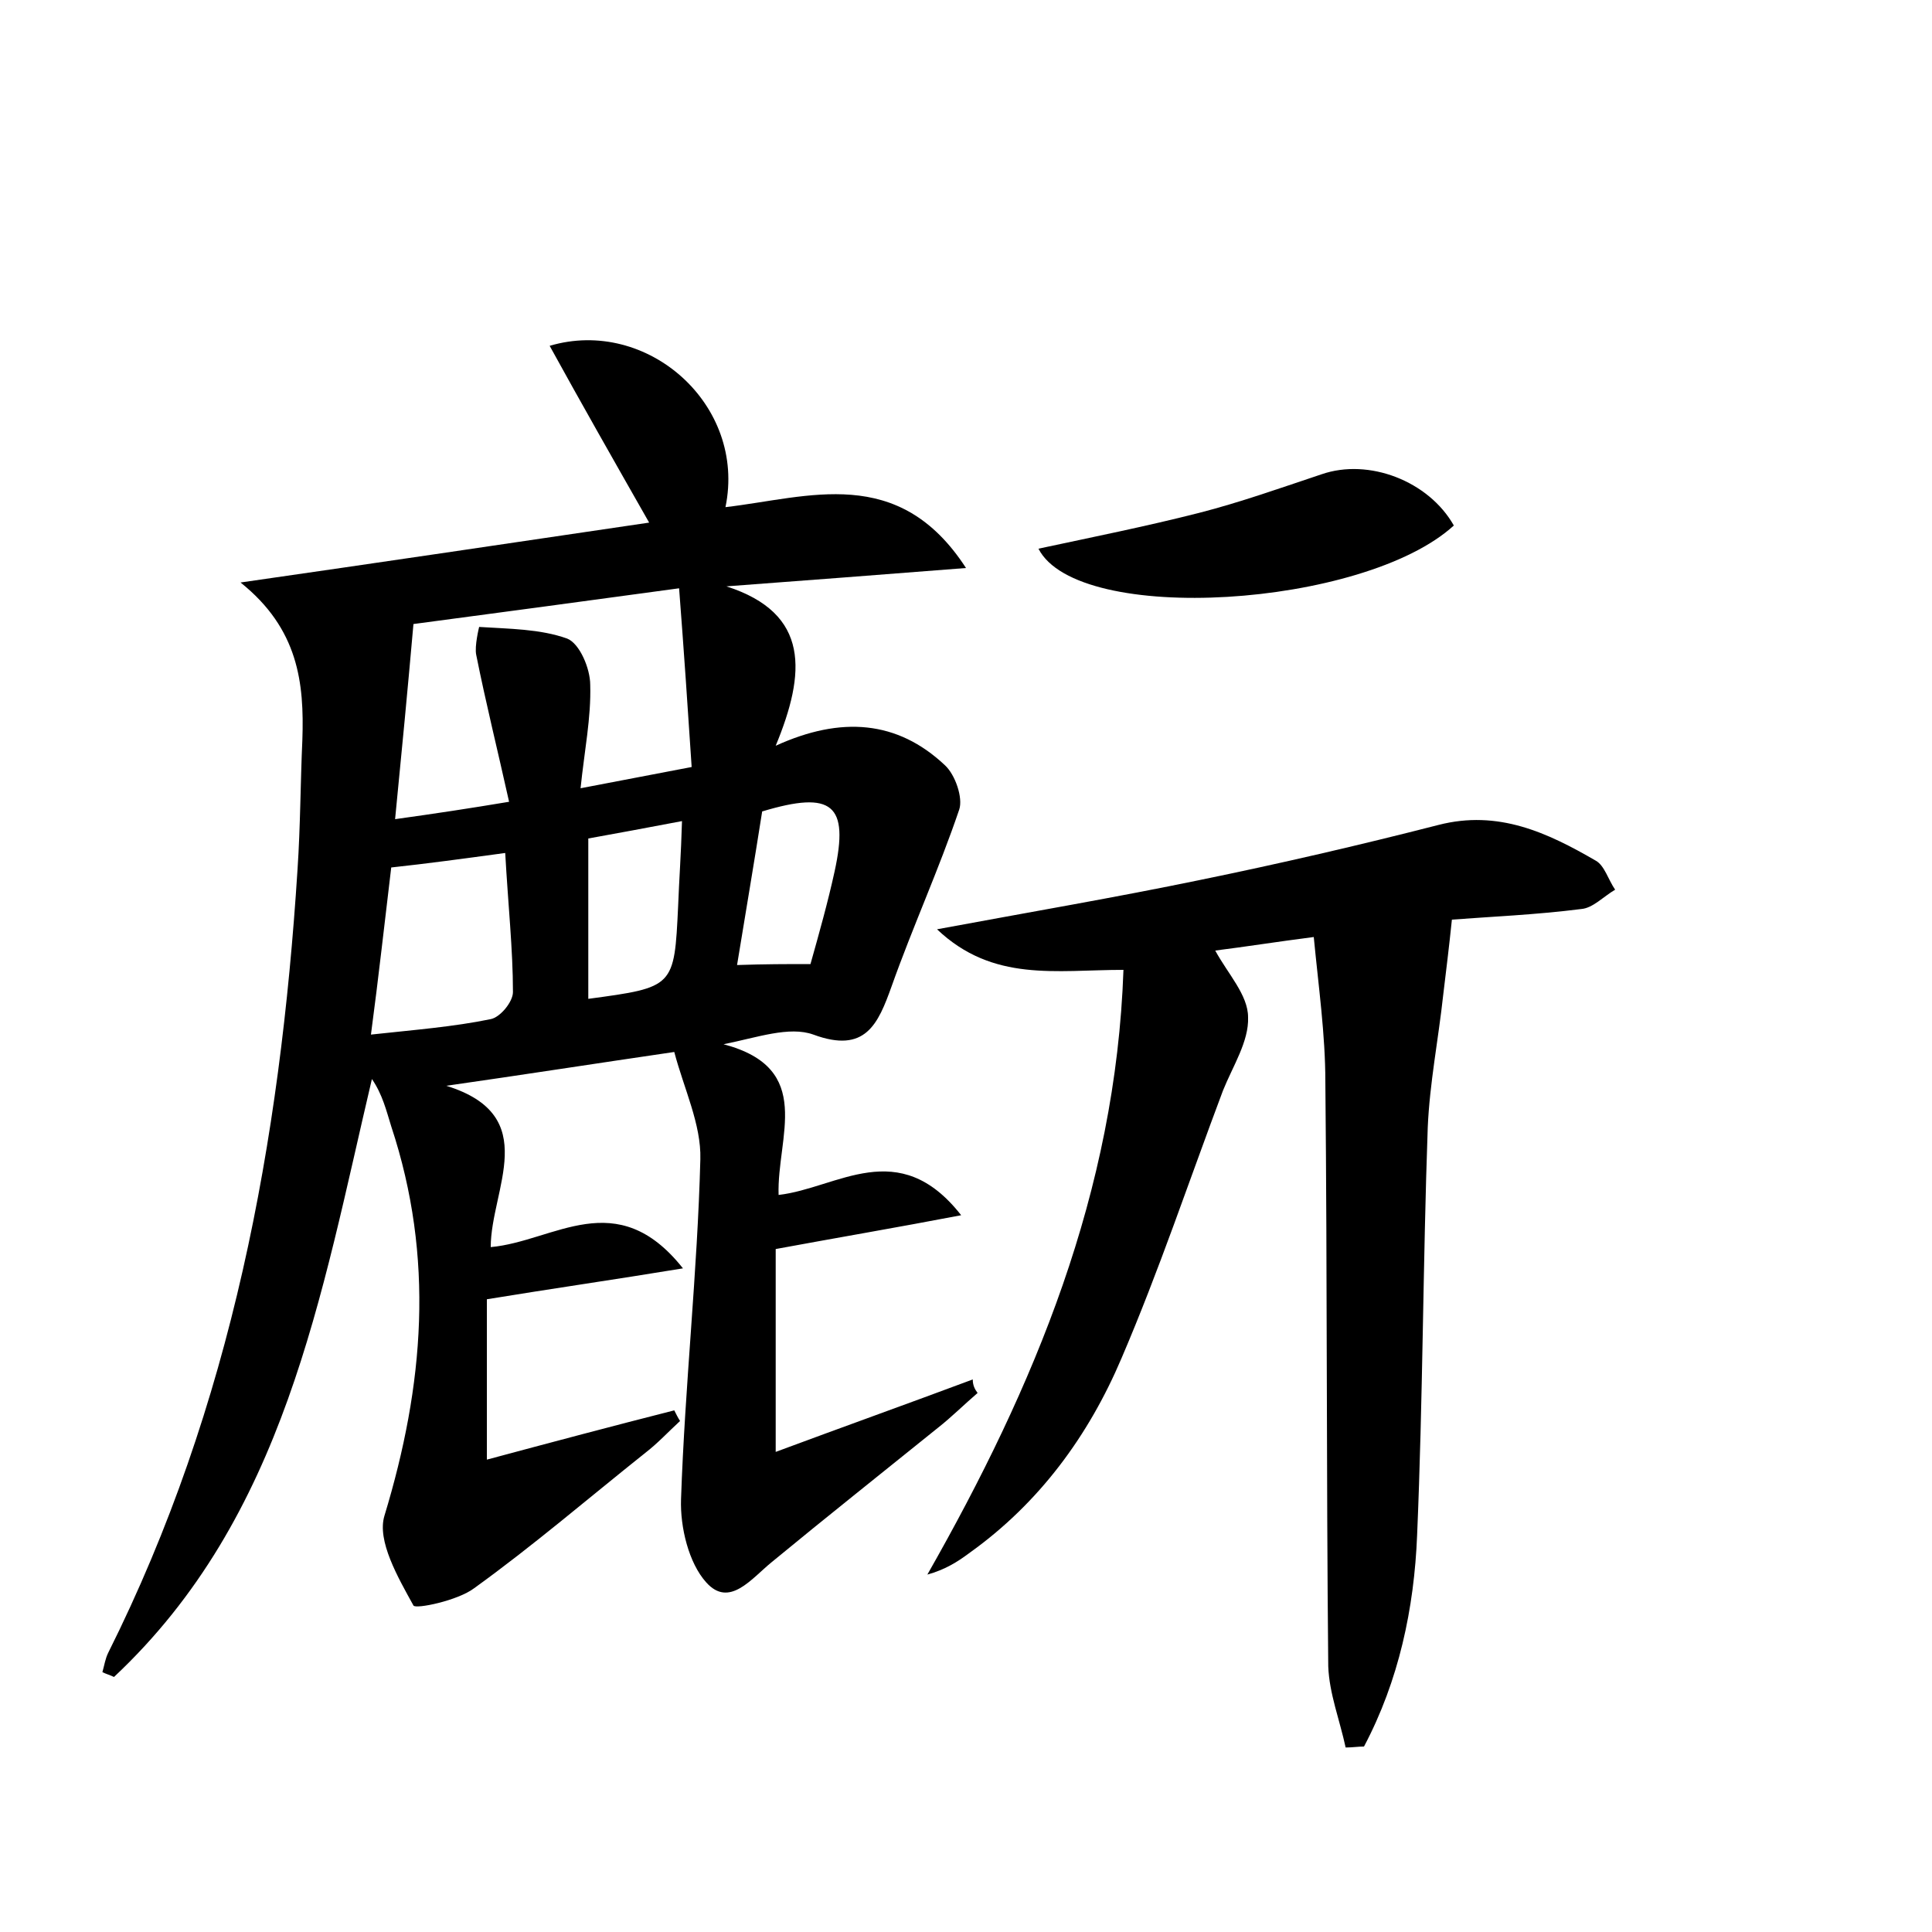 <?xml version="1.0" encoding="utf-8"?>
<!-- Generator: Adobe Illustrator 22.0.0, SVG Export Plug-In . SVG Version: 6.00 Build 0)  -->
<svg version="1.1" id="图层_1" xmlns="http://www.w3.org/2000/svg" xmlns:xlink="http://www.w3.org/1999/xlink" x="0px" y="0px"
	 viewBox="0 0 200 200" style="enable-background:new 0 0 200 200;" xml:space="preserve">
<style type="text/css">
	.st0{fill:#FFFFFF;}
</style>
<g>
	
	<path d="M101.2,144.2c-1.4,1.2-2.7,2.5-4.1,3.6c-5.7,4.6-11.5,9.2-17.2,13.9c-2.1,1.7-4.4,4.8-6.8,2.1c-1.8-2-2.7-5.7-2.6-8.6
		c0.4-11.8,1.7-23.5,2-35.2c0.1-3.6-1.7-7.3-2.7-11.1c-8.2,1.2-15.9,2.4-23.6,3.5c10,3.1,4.6,10.7,4.6,16.7c6.6-0.6,13-6.5,19.9,2.2
		c-7.3,1.2-13.6,2.1-20.3,3.2c0,5,0,10.4,0,16.6c6.7-1.8,13.1-3.5,19.4-5.1c0.2,0.4,0.4,0.8,0.6,1.1c-1.2,1.1-2.3,2.3-3.6,3.3
		c-5.9,4.7-11.6,9.6-17.7,14c-1.7,1.3-6.1,2.2-6.3,1.8c-1.6-2.9-3.8-6.7-3-9.3c4.1-13.5,5.2-26.7,0.7-40.3c-0.5-1.6-0.9-3.3-2-4.9
		c-5.3,22.5-9,45.3-26.7,61.9c-0.4-0.2-0.8-0.3-1.2-0.5c0.2-0.7,0.3-1.4,0.6-2C24,145.5,29,118.2,30.8,90c0.3-4.5,0.3-9,0.5-13.4
		c0.2-5.9-0.4-11.5-6.4-16.3c14.6-2.1,28.1-4.1,42.3-6.2c-3.7-6.5-7-12.3-10.3-18.3c10.1-3,20.4,6.1,18.2,16.7
		c8.6-1,17.9-4.5,24.9,6.3c-8.9,0.7-16.8,1.3-24.8,1.9c8.7,2.8,8.2,9,5.1,16.5c6.8-3.1,12.6-2.6,17.5,2c1.1,1,1.9,3.4,1.5,4.6
		c-2.1,6.2-4.8,12.1-7,18.3c-1.4,3.9-2.7,7-8.1,5c-2.5-0.9-5.8,0.3-9.3,1c9.5,2.5,5.5,9.6,5.7,15.6c6.1-0.7,12.4-6.2,18.9,2.1
		c-6.8,1.3-12.7,2.3-19.2,3.5c0,6.3,0,13.2,0,21c7-2.6,13.7-5,20.4-7.5C100.7,143.4,100.9,143.8,101.2,144.2z M40.9,84.8
		c4.3-0.6,7.6-1.1,11.8-1.8c-1.2-5.4-2.4-10.2-3.4-15.2c-0.2-0.9,0.3-2.9,0.3-2.9c3.1,0.2,6.3,0.2,9.1,1.2c1.3,0.5,2.4,3.1,2.4,4.8
		c0.1,3.4-0.6,6.8-1,10.7c4.1-0.8,7.4-1.4,11.5-2.2c-0.4-6.1-0.8-12-1.3-18.5c-9.6,1.3-18.4,2.5-27.5,3.7
		C42.2,71.4,41.6,77.7,40.9,84.8z M52.3,88.3c-4.4,0.6-8.1,1.1-11.8,1.5c-0.7,5.8-1.3,11.3-2.1,17.3c4.6-0.5,8.5-0.8,12.4-1.6
		c1-0.2,2.3-1.8,2.3-2.8C53.1,98.3,52.6,93.7,52.3,88.3z M70.6,85c-3.7,0.7-6.9,1.3-9.7,1.8c0,5.9,0,11.2,0,16.6
		c8.9-1.2,8.9-1.2,9.3-9.6C70.3,91.1,70.5,88.5,70.6,85z M83.9,99.8c0.9-3.2,1.8-6.4,2.5-9.6c1.5-6.9-0.2-8.4-7.5-6.2
		c-0.8,5.1-1.7,10.4-2.6,15.9C79.2,99.8,81.4,99.8,83.9,99.8z"/>
	<path d="M139.3,180.9c-0.6-2.8-1.7-5.6-1.8-8.4c-0.2-20.2-0.1-40.3-0.3-60.5c0-4.9-0.7-9.8-1.2-15c-3.9,0.5-7,1-10.2,1.4
		c1.3,2.4,3.4,4.6,3.4,6.9c0.1,2.5-1.6,5.1-2.6,7.6c-3.5,9.3-6.6,18.6-10.5,27.7c-3.4,8-8.5,15-15.8,20.2c-1.2,0.9-2.5,1.7-4.3,2.2
		c11.1-19.5,19.5-39.6,20.3-62.6c-7,0-13.5,1.3-19.3-4.2c9.7-1.8,18.5-3.3,27.2-5.1c8.3-1.7,16.5-3.6,24.7-5.7
		c6.2-1.6,11.3,0.8,16.3,3.7c0.9,0.5,1.3,2,2,3c-1.2,0.7-2.3,1.9-3.5,2c-4.7,0.6-9.5,0.8-13.4,1.1c-0.3,2.9-0.6,5.3-0.9,7.8
		c-0.5,4.6-1.4,9.1-1.6,13.7c-0.5,14.1-0.5,28.1-1.1,42.2c-0.3,7.6-1.9,15.1-5.5,21.9C140.6,180.8,140,180.9,139.3,180.9z"/>
	<path d="M107.5,56.8c5.6-1.2,11.1-2.3,16.6-3.7c4.3-1.1,8.5-2.6,12.7-4c4.9-1.7,11.1,0.7,13.7,5.3
		C141.2,62.9,111.6,64.8,107.5,56.8z"/>
	
	
	
	
</g>
</svg>
